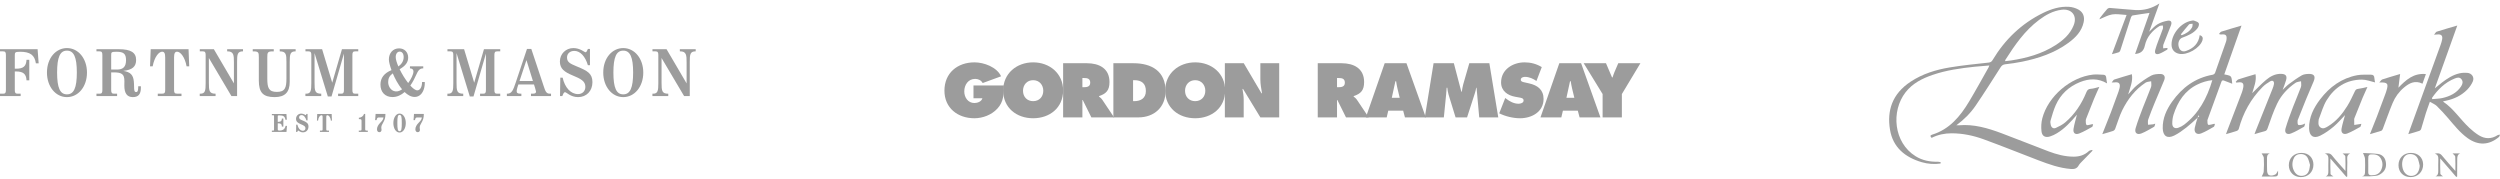 <?xml version="1.0" encoding="UTF-8"?>
<svg width="434px" height="31px" viewBox="0 0 434 31" version="1.1" xmlns="http://www.w3.org/2000/svg" xmlns:xlink="http://www.w3.org/1999/xlink">
    <!-- Generator: Sketch 53.2 (72643) - https://sketchapp.com -->
    <title>Group 2</title>
    <desc>Created with Sketch.</desc>
    <g id="Page-1" stroke="none" stroke-width="1" fill="none" fill-rule="evenodd">
        <g id="Desktop-HD" transform="translate(-120, -2552)" fill="#9C9C9C">
            <g id="Group-2" transform="translate(120, 2552)">
                <path d="M348.121,10.409 C349.764,7.831 351.492,5.321 353.981,3.459 C355.147,2.586 356.399,1.888 357.882,1.695 C359.626,1.468 360.642,2.704 360.01,4.343 C359.396,5.93 358.174,6.991 356.784,7.875 C354.437,9.365 351.818,10.081 349.101,10.499 C348.776,10.549 348.444,10.577 348.093,10.619 C348.106,10.508 348.095,10.449 348.121,10.409 M362.628,26.227 C361.879,26.931 360.979,27.197 359.985,27.197 C358.464,27.194 357.015,26.799 355.611,26.271 C352.876,25.242 350.17,24.133 347.43,23.115 C345.064,22.234 342.655,21.526 340.077,21.749 C339.954,21.758 339.828,21.749 339.62,21.749 C340.987,20.745 342.106,19.611 343.001,18.296 C344.484,16.117 345.893,13.885 347.315,11.665 C347.518,11.351 347.74,11.204 348.115,11.159 C349.087,11.042 350.061,10.912 351.018,10.714 C353.906,10.124 356.671,9.203 359.08,7.436 C360.322,6.525 361.377,5.452 361.721,3.865 C361.923,2.925 361.655,2.13 360.821,1.665 C360.341,1.398 359.761,1.224 359.213,1.187 C357.605,1.077 356.103,1.554 354.68,2.249 C350.938,4.082 348.058,6.853 345.923,10.409 C345.755,10.692 345.586,10.826 345.23,10.864 C342.964,11.115 340.692,11.335 338.444,11.709 C336.059,12.107 333.756,12.818 331.708,14.166 C328.432,16.32 327.569,19.25 328.104,22.517 C328.609,25.59 330.727,27.307 333.609,28.156 C334.674,28.469 335.769,28.541 336.87,28.394 C336.885,28.318 336.898,28.241 336.913,28.163 C336.739,28.131 336.566,28.071 336.392,28.075 C335.025,28.106 333.726,27.851 332.553,27.126 C328.735,24.767 328.246,19.313 330.811,16.015 C332.019,14.462 333.707,13.617 335.518,12.998 C337.877,12.19 340.332,11.845 342.798,11.585 C343.619,11.498 344.446,11.442 345.347,11.366 C345.278,11.547 345.257,11.631 345.215,11.704 C344.091,13.687 342.997,15.692 341.825,17.646 C340.283,20.215 338.423,22.46 335.395,23.383 C335.031,23.494 335.089,23.698 335.33,23.934 C336.425,23.38 337.583,23.14 338.795,23.14 C340.709,23.144 342.566,23.529 344.344,24.175 C347.542,25.341 350.697,26.617 353.879,27.832 C355.695,28.525 357.526,29.176 359.491,29.334 C360.068,29.378 360.531,29.301 360.845,28.738 C361.004,28.449 361.265,28.208 361.499,27.965 C362.083,27.356 362.677,26.756 363.265,26.155 C363.244,26.112 363.222,26.066 363.2,26.024 C363.005,26.088 362.763,26.101 362.628,26.227" id="Fill-4"></path>
                <path d="M399.982,21.998 C400.081,21.941 400.081,21.71 400.164,21.441 C399.867,21.565 399.741,21.646 399.607,21.664 C399.387,21.693 399.055,21.773 398.962,21.668 C398.833,21.517 398.856,21.216 398.858,20.977 C398.858,20.846 398.94,20.71 398.992,20.578 C399.447,19.435 399.894,18.29 400.364,17.154 C400.783,16.133 401.24,15.127 401.658,14.104 C402.018,13.229 401.729,12.803 400.775,12.832 C400.375,12.845 399.925,12.889 399.59,13.081 C398.824,13.523 398.099,14.042 397.39,14.57 C396.977,14.878 396.626,15.266 396.269,15.598 C396.46,15.067 396.692,14.51 396.859,13.933 C397.077,13.178 396.815,12.855 396.041,12.823 C394.992,12.779 394.123,13.254 393.37,13.889 C392.512,14.613 391.739,15.445 390.983,16.178 C391.263,15.147 391.773,14.054 391.554,12.878 C390.518,13.186 389.545,13.464 388.583,13.781 C388.401,13.841 388.274,14.063 388.119,14.212 C388.152,14.254 388.184,14.296 388.216,14.336 C388.318,14.328 388.42,14.325 388.52,14.31 C389.293,14.193 389.565,14.454 389.423,15.21 C389.366,15.504 389.287,15.801 389.18,16.081 C388.344,18.278 387.498,20.473 386.656,22.667 C386.58,22.867 386.509,23.069 386.431,23.288 C387.107,23.09 387.712,22.93 388.299,22.728 C388.444,22.68 388.615,22.517 388.653,22.372 C389.396,19.596 390.75,17.161 392.773,15.111 C393.153,14.724 393.62,14.403 394.091,14.126 C394.531,13.869 394.838,14.108 394.756,14.608 C394.71,14.885 394.613,15.159 394.508,15.424 C393.538,17.856 392.564,20.285 391.59,22.716 C391.517,22.898 391.455,23.084 391.381,23.288 C392.026,23.1 392.585,22.919 393.153,22.778 C393.452,22.706 393.551,22.556 393.655,22.269 C394.177,20.812 394.657,19.329 395.336,17.943 C396.044,16.49 397.154,15.304 398.498,14.381 C398.76,14.2 399.137,14.192 399.462,14.103 C399.459,14.44 399.551,14.812 399.442,15.111 C399.015,16.281 398.504,17.421 398.062,18.586 C397.599,19.816 397.13,21.05 396.762,22.311 C396.547,23.05 396.997,23.454 397.717,23.172 C398.505,22.867 399.242,22.413 399.982,21.998" id="Fill-6"></path>
                <path d="M422.243,17.207 C422.222,17.142 422.2,17.08 422.18,17.017 C423.204,15.542 424.442,14.308 426.154,13.622 C426.549,13.463 427.001,13.338 427.323,13.772 C427.633,14.188 427.497,14.622 427.237,15.012 C426.469,16.164 425.31,16.719 424.014,17.015 C423.44,17.145 422.835,17.146 422.243,17.207 M433.588,23.46 C432.496,24.17 431.386,24.141 430.313,23.476 C429.726,23.113 429.182,22.665 428.676,22.193 C427.106,20.731 425.946,18.86 424.125,17.643 C424.161,17.603 424.169,17.584 424.183,17.581 C424.339,17.546 424.493,17.511 424.651,17.478 C426.042,17.182 427.292,16.59 428.296,15.576 C428.699,15.167 429.056,14.666 429.28,14.14 C429.589,13.415 429.112,12.711 428.321,12.646 C427.866,12.61 427.388,12.632 426.946,12.736 C425.794,13.002 424.823,13.641 423.899,14.352 C423.519,14.645 423.152,14.958 422.683,15.336 C424.007,11.637 425.285,8.064 426.585,4.432 C425.29,4.812 424.148,5.136 423.018,5.497 C422.863,5.547 422.766,5.77 422.549,6.024 C422.86,6.002 422.996,5.995 423.135,5.983 C423.81,5.917 424.078,6.191 423.954,6.85 C423.896,7.163 423.804,7.474 423.695,7.774 C421.893,12.748 420.088,17.72 418.284,22.693 C418.216,22.883 418.153,23.075 418.082,23.288 C418.768,23.089 419.388,22.922 419.992,22.719 C420.124,22.674 420.271,22.52 420.312,22.384 C420.596,21.485 420.84,20.573 421.122,19.675 C421.321,19.036 421.562,18.412 421.825,17.667 C422.286,17.941 422.719,18.107 423.024,18.402 C423.701,19.055 424.337,19.758 424.952,20.469 C426.021,21.714 427.031,23.011 428.38,23.98 C430.211,25.294 432.1,25.228 433.814,23.781 C433.918,23.696 433.939,23.512 434,23.374 C433.861,23.401 433.698,23.391 433.588,23.46" id="Fill-8"></path>
                <path d="M379.166,21.644 C378.876,21.867 378.531,22.044 378.183,22.169 C377.545,22.398 377.105,22.11 377.106,21.428 C377.106,20.92 377.173,20.391 377.326,19.908 C378.055,17.646 379.255,15.743 381.484,14.663 C382.286,14.275 383.125,14.015 384.059,13.915 C383.148,17.009 381.718,19.684 379.166,21.644 M387.259,13.292 C387.048,13.034 386.526,13.028 386.136,12.91 C387.131,10.093 388.12,7.286 389.126,4.44 C387.872,4.813 386.745,5.131 385.629,5.49 C385.459,5.543 385.343,5.766 385.203,5.912 C385.439,6.004 385.594,5.994 385.749,5.978 C386.374,5.923 386.598,6.149 386.531,6.785 C386.514,6.945 386.486,7.104 386.433,7.256 C385.81,9.055 385.184,10.855 384.537,12.646 C384.486,12.788 384.285,12.943 384.133,12.971 C381.093,13.515 378.809,15.196 377.066,17.666 C376.096,19.043 375.41,20.542 375.451,22.278 C375.482,23.611 376.232,24.124 377.424,23.542 C378.183,23.169 378.885,22.656 379.554,22.133 C380.232,21.6 380.864,21.009 381.506,20.431 C381.549,20.294 381.591,20.158 381.632,20.023 C381.687,20.071 381.74,20.123 381.794,20.173 C381.697,20.257 381.601,20.345 381.506,20.431 C381.322,21.017 381.129,21.6 381.01,22.198 C380.846,23.021 381.367,23.467 382.146,23.15 C382.9,22.845 383.608,22.421 384.313,22.01 C384.439,21.937 384.451,21.672 384.516,21.497 C384.254,21.488 384.131,21.565 383.997,21.59 C383.765,21.634 383.4,21.744 383.32,21.644 C383.187,21.475 383.228,21.163 383.206,20.912 C383.201,20.846 383.235,20.772 383.257,20.706 C384.048,18.548 384.84,16.392 385.622,14.233 C385.715,13.975 385.838,13.891 386.097,13.996 C386.552,14.175 387.01,14.345 387.515,14.538 C387.439,14.095 387.492,13.579 387.259,13.292" id="Fill-10"></path>
                <path d="M372.892,21.66 C372.901,21.356 372.834,21.026 372.929,20.754 C373.27,19.78 373.654,18.82 374.046,17.865 C374.589,16.549 375.17,15.248 375.703,13.927 C375.961,13.283 375.682,12.834 375.002,12.842 C374.48,12.846 373.892,12.884 373.45,13.123 C372.584,13.594 371.762,14.173 370.989,14.789 C370.438,15.23 369.997,15.811 369.451,16.388 C369.796,15.183 370.308,14.087 370.091,12.882 C369.036,13.196 368.031,13.483 367.038,13.807 C366.882,13.858 366.786,14.083 366.589,14.312 C366.841,14.312 366.944,14.324 367.044,14.31 C367.836,14.195 368.12,14.483 367.963,15.251 C367.921,15.46 367.861,15.667 367.789,15.867 C367.345,17.09 366.909,18.314 366.446,19.529 C365.97,20.772 365.466,22.004 364.956,23.292 C365.628,23.095 366.229,22.934 366.819,22.735 C366.966,22.682 367.129,22.532 367.186,22.387 C367.611,21.294 367.921,20.147 368.44,19.103 C369.388,17.203 370.67,15.538 372.473,14.348 C372.736,14.175 373.118,14.185 373.445,14.107 C373.443,14.446 373.53,14.819 373.421,15.115 C372.987,16.303 372.472,17.46 372.023,18.642 C371.569,19.838 371.106,21.035 370.742,22.26 C370.51,23.05 370.977,23.468 371.752,23.163 C372.524,22.859 373.239,22.41 373.962,21.997 C374.064,21.939 374.068,21.714 374.152,21.463 C373.931,21.538 373.866,21.572 373.799,21.577 C373.496,21.609 373.194,21.632 372.892,21.66" id="Fill-12"></path>
                <path d="M362.187,16.029 C361.368,18.037 360.198,19.817 358.541,21.233 C358.066,21.642 357.477,21.941 356.9,22.203 C356.474,22.395 356.127,22.16 356.014,21.704 C355.955,21.45 355.909,21.154 355.981,20.915 C356.248,20.014 356.497,19.099 356.881,18.244 C357.727,16.358 359.156,15.031 361.077,14.257 C362.654,13.624 364.222,13.548 365.79,14.477 C365.731,14.095 365.666,13.784 365.638,13.467 C365.611,13.142 365.449,12.982 365.133,12.976 C364.545,12.961 363.951,12.888 363.372,12.948 C359.45,13.375 355.542,16.713 354.545,20.537 C354.357,21.259 354.321,22.058 354.404,22.801 C354.497,23.646 355.07,23.942 355.883,23.689 C356.303,23.56 356.711,23.356 357.089,23.129 C358.454,22.309 359.507,21.147 360.551,19.908 C360.341,20.762 360.094,21.559 359.964,22.373 C359.849,23.105 360.269,23.446 360.965,23.167 C361.739,22.86 362.465,22.434 363.194,22.027 C363.305,21.962 363.311,21.718 363.368,21.558 C363.136,21.539 363.045,21.602 362.947,21.62 C362.698,21.663 362.309,21.799 362.223,21.694 C362.076,21.517 362.094,21.185 362.088,20.916 C362.083,20.764 362.151,20.603 362.212,20.456 C362.649,19.345 363.082,18.234 363.537,17.128 C363.815,16.452 364.131,15.788 364.445,15.086 C363.904,15.214 363.444,15.389 362.975,15.415 C362.518,15.437 362.347,15.639 362.187,16.029" id="Fill-14"></path>
                <path d="M408.698,21.694 C408.692,21.354 408.683,21.012 408.687,20.672 C408.687,20.587 408.734,20.5 408.767,20.417 C409.223,19.276 409.673,18.133 410.141,16.998 C410.403,16.368 410.697,15.749 410.985,15.099 C410.407,15.221 409.894,15.365 409.371,15.425 C409.057,15.463 408.927,15.588 408.798,15.861 C408.384,16.73 407.983,17.609 407.477,18.422 C406.615,19.808 405.577,21.056 404.157,21.919 C403.753,22.164 403.287,22.462 402.818,22.113 C402.371,21.78 402.481,21.252 402.523,20.772 C402.527,20.738 402.536,20.702 402.549,20.67 C402.992,19.567 403.296,18.379 403.913,17.384 C405.298,15.144 407.338,13.819 410.044,13.822 C410.803,13.823 411.562,14.139 412.311,14.305 C412.277,14.104 412.207,13.826 412.193,13.547 C412.172,13.15 411.991,12.957 411.598,12.967 C410.8,12.988 409.983,12.91 409.207,13.057 C406.501,13.569 404.414,15.095 402.775,17.248 C401.644,18.733 400.817,20.358 400.857,22.296 C400.886,23.612 401.618,24.128 402.793,23.551 C403.628,23.14 404.409,22.578 405.126,21.978 C405.848,21.371 406.459,20.635 407.096,19.981 C406.895,20.742 406.643,21.52 406.495,22.316 C406.355,23.059 406.798,23.446 407.503,23.168 C408.277,22.862 409.003,22.437 409.732,22.03 C409.843,21.967 409.853,21.724 409.935,21.493 C409.741,21.526 409.689,21.539 409.638,21.546 C409.325,21.596 409.012,21.646 408.698,21.694" id="Fill-16"></path>
                <path d="M369.175,2.597 C368.304,4.928 367.472,7.152 366.63,9.406 C367.052,9.294 367.449,9.207 367.827,9.071 C367.942,9.03 368.049,8.867 368.09,8.739 C368.714,6.823 369.322,4.907 369.944,2.994 C369.986,2.866 370.123,2.698 370.238,2.68 C371.184,2.519 372.133,2.391 373.155,2.241 C372.331,4.589 371.493,6.971 370.65,9.372 C371.569,9.285 372.128,8.934 372.35,7.901 C372.662,6.445 373.612,5.324 374.883,4.524 C375.038,4.428 375.274,4.456 375.471,4.425 C375.476,4.612 375.537,4.818 375.478,4.981 C375.232,5.688 374.942,6.378 374.686,7.079 C374.494,7.597 374.295,8.116 374.154,8.647 C373.984,9.295 374.266,9.555 374.896,9.316 C375.358,9.138 375.784,8.867 376.217,8.62 C376.276,8.588 376.276,8.452 376.304,8.364 C376.226,8.352 376.15,8.327 376.072,8.332 C375.89,8.345 375.71,8.37 375.526,8.392 C375.538,8.17 375.493,7.928 375.567,7.732 C375.989,6.616 376.445,5.51 376.879,4.399 C377.095,3.85 376.897,3.503 376.326,3.594 C375.714,3.693 375.079,3.9 374.547,4.215 C374.027,4.522 373.624,5.026 373.099,5.507 C373.705,3.832 374.285,2.219 374.868,0.608 C373.569,1.456 372.18,1.837 370.678,1.742 C369.205,1.647 367.734,1.486 366.263,1.376 C366.11,1.365 365.901,1.466 365.797,1.583 C365.376,2.063 364.979,2.566 364.585,3.069 C364.511,3.162 364.489,3.298 364.469,3.35 C365.221,3.048 365.928,2.623 366.683,2.502 C367.449,2.377 368.26,2.547 369.175,2.597" id="Fill-18"></path>
                <path d="M417.339,15.192 C418.266,14.416 419.268,13.893 420.542,14.528 C420.739,13.975 420.925,13.448 421.137,12.859 C418.97,12.645 417.641,13.906 416.365,15.223 C416.461,14.445 416.559,13.67 416.663,12.849 C415.509,13.194 414.537,13.467 413.575,13.785 C413.399,13.844 413.276,14.075 413.041,14.314 C414.521,14.269 414.679,14.496 414.274,15.796 C414.238,15.914 414.202,16.034 414.159,16.15 C413.65,17.518 413.147,18.888 412.627,20.25 C412.243,21.258 411.83,22.255 411.417,23.289 C412.106,23.089 412.733,22.919 413.354,22.717 C413.47,22.68 413.593,22.538 413.639,22.414 C414.215,20.905 414.739,19.374 415.362,17.884 C415.795,16.839 416.461,15.924 417.339,15.192" id="Fill-20"></path>
                <path d="M407.15,27.143 C407.2,27.945 407.171,28.751 407.171,29.677 C406.341,28.728 405.56,27.9 404.856,27.01 C404.484,26.542 404.077,26.575 403.571,26.672 C404.213,26.825 404.228,27.284 404.209,27.789 C404.184,28.394 404.203,29.003 404.202,29.609 C404.201,30.013 404.24,30.442 403.724,30.625 L405.084,30.625 C404.889,30.47 404.585,30.342 404.578,30.2 C404.533,29.333 404.554,28.459 404.554,27.51 C405.522,28.623 406.431,29.67 407.338,30.717 C407.386,30.687 407.433,30.66 407.483,30.631 C407.483,29.801 407.449,28.966 407.494,28.137 C407.522,27.617 407.255,26.963 407.991,26.642 L406.674,26.642 C406.849,26.818 407.141,26.971 407.15,27.143" id="Fill-22"></path>
                <path d="M413.328,29.589 C412.991,30.248 412.374,30.442 411.667,30.435 C411.291,30.433 411.114,30.279 411.127,29.891 C411.142,29.446 411.13,29.003 411.13,28.557 C411.13,28.096 411.107,27.63 411.145,27.173 C411.158,27.038 411.344,26.82 411.462,26.813 C412.148,26.769 412.857,26.789 413.271,27.452 C413.696,28.134 413.692,28.885 413.328,29.589 M412.799,26.727 C411.915,26.61 411.015,26.606 410.22,26.559 C410.357,26.935 410.543,27.237 410.564,27.551 C410.61,28.279 410.581,29.013 410.57,29.742 C410.568,30.117 410.584,30.521 410.009,30.615 C410.905,30.642 411.748,30.619 412.579,30.501 C412.911,30.454 413.25,30.246 413.52,30.029 C414.169,29.509 414.322,28.783 414.152,28.002 C413.998,27.284 413.508,26.82 412.799,26.727" id="Fill-24"></path>
                <path d="M426.231,27.202 C426.282,27.992 426.253,28.786 426.253,29.683 C425.439,28.752 424.653,27.909 423.934,27.014 C423.566,26.553 423.168,26.553 422.667,26.69 C423.245,26.823 423.315,27.222 423.295,27.707 C423.268,28.367 423.28,29.026 423.283,29.685 C423.286,30.088 423.232,30.452 422.79,30.615 L424.11,30.615 C423.937,30.455 423.65,30.316 423.643,30.163 C423.599,29.308 423.622,28.45 423.622,27.496 C424.593,28.619 425.497,29.669 426.404,30.718 C426.458,30.692 426.509,30.666 426.561,30.64 C426.561,30.471 426.56,30.299 426.561,30.131 C426.567,29.293 426.582,28.459 426.577,27.62 C426.576,27.2 426.622,26.82 427.086,26.631 L425.763,26.631 C425.942,26.839 426.219,27.01 426.231,27.202" id="Fill-26"></path>
                <path d="M400.882,29.463 C400.731,30.046 400.374,30.434 399.755,30.515 C399.126,30.597 398.641,30.34 398.318,29.804 C397.923,29.144 397.862,28.431 398.103,27.703 C398.276,27.176 398.628,26.819 399.205,26.754 C399.826,26.685 400.354,26.89 400.635,27.458 C400.835,27.862 400.923,28.321 401.02,28.636 C400.96,29.01 400.942,29.241 400.882,29.463 M399.553,26.543 C398.25,26.539 397.338,27.426 397.34,28.69 C397.342,29.871 398.207,30.735 399.404,30.746 C400.693,30.758 401.613,29.854 401.612,28.582 C401.608,27.377 400.77,26.545 399.553,26.543" id="Fill-28"></path>
                <path d="M419.032,30.47 C418.454,30.639 417.933,30.496 417.522,30.045 C416.989,29.46 416.846,28.27 417.209,27.518 C417.469,26.983 417.891,26.712 418.495,26.743 C419.137,26.776 419.574,27.109 419.792,27.693 C419.921,28.039 419.973,28.412 420.061,28.774 C420.011,29.63 419.645,30.291 419.032,30.47 M418.54,26.543 C417.272,26.545 416.378,27.43 416.378,28.683 C416.379,29.9 417.248,30.749 418.485,30.745 C419.753,30.74 420.68,29.798 420.656,28.535 C420.63,27.35 419.772,26.539 418.54,26.543" id="Fill-30"></path>
                <path d="M395.181,30.122 C394.984,30.41 394.251,30.604 393.86,30.377 C393.684,30.276 393.582,29.927 393.568,29.682 C393.529,29.007 393.565,28.33 393.551,27.655 C393.543,27.224 393.524,26.806 394.054,26.626 L392.613,26.626 C392.753,26.894 392.984,27.144 392.999,27.402 C393.043,28.199 393.035,29.002 392.978,29.799 C392.958,30.087 392.749,30.366 392.626,30.652 C393.23,30.652 393.941,30.65 394.65,30.652 C395.428,30.656 395.513,30.563 395.473,29.618 C395.348,29.834 395.274,29.986 395.181,30.122" id="Fill-32"></path>
                <path d="M380.012,4.246 C380.129,4.121 380.428,4.16 380.642,4.125 C380.613,4.335 380.639,4.577 380.541,4.749 C380.136,5.458 379.473,5.835 378.747,6.117 C378.695,6.069 378.642,6.022 378.59,5.974 C379.058,5.395 379.51,4.796 380.012,4.246 M378.272,9.335 C379.674,9.645 381.907,8.367 382.346,6.998 C382.491,6.548 382.33,6.25 381.872,6.092 C381.678,7.549 380.795,8.394 379.499,8.847 C378.868,9.067 378.415,8.777 378.232,8.145 C378.028,7.452 378.302,6.744 378.828,6.548 C379.832,6.171 380.84,5.776 381.506,4.879 C381.674,4.655 381.809,4.222 381.701,4.026 C381.576,3.794 381.177,3.689 380.881,3.577 C380.746,3.527 380.564,3.572 380.407,3.602 C378.594,3.941 376.968,5.907 376.978,7.742 C376.982,8.578 377.45,9.154 378.272,9.335" id="Fill-34"></path>
                <path d="M69.366,22.776 C69.04,22.776 68.981,22.388 68.981,21.291 C68.981,20.249 69.068,19.947 69.366,19.947 C69.696,19.947 69.75,20.365 69.75,21.365 C69.75,22.36 69.696,22.776 69.366,22.776 M69.366,19.714 C68.75,19.714 68.287,20.424 68.287,21.365 C68.287,22.318 68.741,23.008 69.366,23.008 C69.981,23.008 70.446,22.302 70.446,21.365 C70.446,20.424 69.981,19.714 69.366,19.714" id="Fill-36"></path>
                <path d="M56.324,19.793 L56.323,19.793 L55.068,19.793 L55.022,20.931 L55.215,20.931 C55.272,20.325 55.576,20.006 55.825,20.006 C55.972,20.006 56.007,20.113 56.007,20.393 L56.007,22.432 C56.007,22.62 55.965,22.674 55.815,22.674 L55.537,22.674 L55.537,22.904 L56.323,22.904 L56.324,22.904 L57.111,22.904 L57.111,22.674 L56.833,22.674 C56.683,22.674 56.64,22.62 56.64,22.432 L56.64,20.393 C56.64,20.113 56.676,20.006 56.822,20.006 C57.072,20.006 57.376,20.325 57.433,20.931 L57.625,20.931 L57.579,19.793 L56.324,19.793 Z" id="Fill-38"></path>
                <path d="M52.594,20.941 L52.51,20.906 C52.12,20.74 51.922,20.656 51.922,20.368 C51.922,20.138 52.1,19.98 52.353,19.98 C52.707,19.98 53.029,20.323 53.196,20.906 L53.393,20.906 L53.393,19.776 L53.2,19.776 C53.175,19.83 53.119,19.993 53.074,19.993 C53.025,19.993 52.729,19.722 52.292,19.722 C51.786,19.722 51.391,20.118 51.391,20.626 C51.391,21.117 51.686,21.334 52.23,21.565 C52.738,21.78 53.025,21.918 53.025,22.272 C53.025,22.526 52.845,22.704 52.59,22.704 C52.151,22.704 51.765,22.291 51.635,21.638 L51.419,21.638 L51.399,22.905 L51.609,22.905 C51.647,22.822 51.698,22.656 51.762,22.656 C51.837,22.656 52.103,22.975 52.594,22.975 C53.157,22.975 53.552,22.561 53.552,21.966 C53.552,21.381 53.188,21.194 52.594,20.941" id="Fill-40"></path>
                <path d="M48.555,22.663 C48.218,22.663 48.218,22.607 48.218,22.396 L48.218,21.406 L48.299,21.406 C48.742,21.406 48.933,21.549 48.938,21.982 L49.189,21.982 L49.189,20.578 L48.937,20.578 C48.933,21.003 48.74,21.153 48.299,21.153 L48.218,21.153 L48.218,20.255 C48.218,20.045 48.218,20.033 48.528,20.033 C49.191,20.033 49.47,20.217 49.547,20.785 L49.796,20.785 L49.724,19.794 L47.195,19.794 L47.195,20.007 L47.424,20.007 C47.539,20.007 47.573,20.035 47.573,20.208 L47.573,22.477 C47.573,22.651 47.54,22.676 47.424,22.676 L47.195,22.676 L47.195,22.904 L49.734,22.904 L49.819,21.847 L49.575,21.847 C49.484,22.386 49.118,22.663 48.555,22.663" id="Fill-42"></path>
                <path d="M63.399,22.4 L63.399,19.775 L63.186,19.775 C63.064,20.203 62.691,20.411 62.298,20.444 L62.298,20.686 L62.444,20.686 C62.714,20.686 62.763,20.736 62.763,21.023 L62.763,22.4 C62.763,22.633 62.727,22.668 62.483,22.668 L62.286,22.668 L62.286,22.904 L63.852,22.904 L63.852,22.668 L63.678,22.668 C63.435,22.668 63.399,22.633 63.399,22.4" id="Fill-44"></path>
                <path d="M65.118,20.85 L65.376,20.85 C65.429,20.501 65.539,20.39 65.745,20.39 L66.569,20.39 C66.529,20.731 66.359,20.963 66.079,21.238 C65.655,21.652 65.441,22.059 65.441,22.447 C65.441,22.746 65.604,22.947 65.848,22.947 C66.088,22.947 66.236,22.787 66.236,22.529 C66.236,22.451 66.193,22.279 66.193,22.172 C66.193,21.847 66.317,21.632 66.513,21.288 C66.725,20.917 66.929,20.501 66.911,19.775 L65.204,19.775 C65.195,20.133 65.118,20.85 65.118,20.85" id="Fill-46"></path>
                <path d="M71.784,20.85 L72.043,20.85 C72.095,20.501 72.204,20.39 72.411,20.39 L73.235,20.39 C73.196,20.731 73.025,20.963 72.745,21.238 C72.322,21.652 72.107,22.059 72.107,22.447 C72.107,22.746 72.271,22.947 72.513,22.947 C72.753,22.947 72.902,22.787 72.902,22.529 C72.902,22.451 72.858,22.279 72.858,22.172 C72.858,21.847 72.982,21.632 73.18,21.288 C73.391,20.917 73.594,20.501 73.577,19.775 L71.869,19.775 C71.862,20.133 71.784,20.85 71.784,20.85" id="Fill-48"></path>
                <path d="M48.561,8.545 L48.561,8.916 C49.701,8.916 49.725,9.492 49.725,10.774 L49.725,13.639 C49.725,15.24 49.483,15.955 48.059,15.955 C46.643,15.955 46.404,15.24 46.404,13.639 L46.404,9.946 C46.404,9.148 46.444,8.919 47.316,8.919 L47.525,8.919 L47.525,8.545 L43.874,8.545 L43.874,8.919 L44.031,8.919 C44.894,8.919 44.932,9.148 44.932,9.946 L44.932,13.984 C44.932,16.08 45.676,16.858 47.677,16.858 C49.464,16.858 50.296,16.014 50.296,14.203 L50.296,10.751 C50.296,9.377 50.383,8.916 51.322,8.916 L51.322,8.545 L51.29,8.545 L48.561,8.545 Z" id="Fill-50"></path>
                <path d="M11.62,16.38 C10.423,16.38 9.913,15.247 9.913,12.591 C9.913,9.927 10.423,8.79 11.62,8.79 C12.826,8.79 13.339,9.927 13.339,12.591 C13.339,15.247 12.826,16.38 11.62,16.38 M11.62,8.345 C9.743,8.345 8.152,10.028 8.152,12.602 C8.152,15.003 9.627,16.859 11.62,16.859 C13.604,16.859 15.1,15.029 15.1,12.602 C15.1,10.175 13.604,8.345 11.62,8.345" id="Fill-52"></path>
                <path d="M20.328,12.076 L19.301,12.076 L19.301,9.575 C19.301,9.078 19.33,8.985 20.223,8.985 C21.477,8.985 21.879,9.343 21.879,10.461 C21.879,11.563 21.387,12.076 20.328,12.076 L20.328,12.076 Z M23.995,15.1 C23.995,15.731 23.896,15.978 23.639,15.978 C23.304,15.978 23.285,15.661 23.274,15.004 C23.269,14.741 23.265,14.444 23.231,14.118 C23.117,12.992 22.629,12.496 21.402,12.308 C22.979,12.13 23.63,11.566 23.63,10.403 C23.63,9.116 22.702,8.542 20.622,8.542 L16.744,8.542 L16.744,8.915 L17.268,8.915 C17.657,8.915 17.771,9.059 17.771,9.553 L17.771,15.63 C17.771,16.123 17.657,16.266 17.268,16.266 L16.744,16.266 L16.744,16.674 L20.328,16.674 L20.328,16.266 L19.815,16.266 C19.422,16.266 19.301,16.117 19.301,15.63 L19.301,12.563 C19.348,12.563 19.689,12.563 19.689,12.563 C21.186,12.563 21.597,12.886 21.597,14.098 L21.585,14.859 C21.585,16.204 22.065,16.858 23.053,16.858 C24.024,16.858 24.457,16.355 24.457,15.227 L24.457,14.976 L23.995,14.976 L23.995,15.1 Z" id="Fill-54"></path>
                <path d="M26.163,8.542 L26.045,11.518 L26.503,11.518 C26.812,9.866 27.579,8.975 28.143,8.975 C28.527,8.975 28.677,9.258 28.677,9.989 L28.677,15.618 C28.677,16.111 28.564,16.255 28.174,16.255 L27.388,16.255 L27.388,16.674 L31.506,16.674 L31.506,16.255 L30.721,16.255 C30.33,16.255 30.218,16.111 30.218,15.618 L30.218,9.989 C30.218,9.258 30.368,8.975 30.752,8.975 C31.315,8.975 32.099,9.889 32.392,11.518 L32.85,11.518 L32.732,8.542 L26.163,8.542 Z" id="Fill-56"></path>
                <path d="M39.435,8.913 C40.59,8.895 40.609,9.584 40.609,10.841 L40.609,14.476 C40.494,14.281 37.127,8.542 37.127,8.542 L34.684,8.542 L34.684,8.916 L35.197,8.916 C35.588,8.916 35.701,9.058 35.701,9.552 L35.701,14.433 C35.701,15.735 35.618,16.265 34.789,16.265 L34.674,16.265 L34.674,16.675 L37.425,16.675 L37.425,16.266 C36.32,16.266 36.261,15.765 36.261,14.352 L36.261,10.07 C36.375,10.265 40.172,16.675 40.172,16.675 L41.159,16.675 L41.159,10.748 C41.159,9.455 41.208,8.913 42.186,8.913 L42.186,8.542 L39.435,8.542 L39.435,8.913 Z" id="Fill-58"></path>
                <path d="M0,8.542 L0,8.917 L0.524,8.917 C0.914,8.917 1.027,9.06 1.027,9.554 L1.027,15.631 C1.027,16.124 0.914,16.266 0.524,16.266 L0,16.266 L0,16.674 L3.585,16.674 L3.585,16.266 L3.072,16.266 C2.681,16.266 2.569,16.124 2.569,15.631 L2.569,12.405 L2.788,12.405 C4.031,12.405 4.555,12.845 4.603,13.947 L5.083,13.947 L5.083,10.384 L4.603,10.384 C4.546,11.519 4.041,11.926 2.788,11.926 L2.569,11.926 L2.569,9.679 C2.569,9.118 2.569,8.986 3.49,8.986 C5.235,8.986 6.017,9.555 6.23,11 L6.711,11 L6.527,8.542 L0,8.542 Z" id="Fill-60"></path>
                <path d="M90.188,14.067 C90.215,13.988 91.333,10.612 91.392,10.435 C91.447,10.614 92.492,13.988 92.516,14.067 L90.188,14.067 Z M94.358,14.872 C94.358,14.872 92.235,8.496 92.235,8.496 L92.213,8.496 L91.484,8.496 L89.513,14.377 C89.099,15.618 88.847,16.265 88.066,16.265 L87.993,16.265 L87.993,16.674 L90.511,16.674 L90.511,16.265 L90.354,16.265 C89.804,16.265 89.694,16.089 89.694,15.802 C89.694,15.522 89.946,14.788 89.99,14.66 L92.7,14.66 C92.714,14.701 93.059,15.782 93.059,15.894 C93.059,16.165 92.892,16.265 92.441,16.265 L92.178,16.265 L92.178,16.674 L95.66,16.674 L95.66,16.265 L95.449,16.265 C94.831,16.265 94.677,15.863 94.358,14.872 L94.358,14.872 Z" id="Fill-62"></path>
                <path d="M100.311,11.606 L100.081,11.509 C99.018,11.062 98.434,10.817 98.434,9.978 C98.434,9.305 98.955,8.836 99.702,8.836 C100.707,8.836 101.593,9.757 102.057,11.322 L102.417,11.322 L102.417,8.496 L102.059,8.496 C101.949,8.72 101.845,9.071 101.651,9.071 C101.452,9.071 100.719,8.345 99.535,8.345 C98.223,8.345 97.196,9.366 97.196,10.668 C97.196,11.929 97.974,12.494 99.407,13.092 C100.82,13.685 101.619,14.07 101.619,15.076 C101.619,15.818 101.095,16.334 100.342,16.334 C99.102,16.334 98.062,15.233 97.673,13.479 L97.27,13.479 L97.218,16.674 L97.617,16.674 C97.738,16.385 97.854,16.007 98.099,16.007 C98.342,16.007 99.045,16.859 100.352,16.859 C101.82,16.859 102.847,15.79 102.847,14.26 C102.847,12.747 101.931,12.287 100.311,11.606" id="Fill-64"></path>
                <path d="M82.322,14.358 C82.261,14.16 80.567,8.541 80.567,8.541 L77.678,8.541 L77.678,8.916 L78.19,8.916 C78.581,8.916 78.694,9.059 78.694,9.552 L78.694,14.433 C78.694,15.735 78.61,16.266 77.782,16.266 L77.667,16.266 L77.667,16.674 L80.417,16.674 L80.417,16.266 C79.313,16.266 79.255,15.765 79.255,14.352 L79.255,9.223 C79.373,9.608 81.556,16.744 81.556,16.744 L82.201,16.744 C82.201,16.744 84.24,9.71 84.357,9.303 L84.357,15.63 C84.357,16.124 84.244,16.266 83.854,16.266 L83.34,16.266 L83.34,16.674 L86.841,16.674 L86.841,16.266 L86.327,16.266 C85.937,16.266 85.824,16.124 85.824,15.63 L85.824,9.552 C85.824,9.059 85.937,8.916 86.327,8.916 L86.841,8.916 L86.841,8.541 L84.015,8.541 C84.015,8.541 82.379,14.16 82.322,14.358" id="Fill-66"></path>
                <path d="M57.673,14.358 C57.613,14.16 55.918,8.541 55.918,8.541 L53.029,8.541 L53.029,8.916 L53.542,8.916 C53.932,8.916 54.045,9.059 54.045,9.552 L54.045,14.433 C54.045,15.735 53.962,16.266 53.133,16.266 L53.018,16.266 L53.018,16.674 L55.768,16.674 L55.768,16.266 C54.665,16.266 54.606,15.765 54.606,14.352 L54.606,9.223 C54.724,9.608 56.909,16.744 56.909,16.744 L57.553,16.744 C57.553,16.744 59.591,9.71 59.708,9.303 L59.708,15.63 C59.708,16.124 59.595,16.266 59.206,16.266 L58.692,16.266 L58.692,16.674 L62.193,16.674 L62.193,16.266 L61.679,16.266 C61.289,16.266 61.175,16.124 61.175,15.63 L61.175,9.552 C61.175,9.059 61.289,8.916 61.679,8.916 L62.193,8.916 L62.193,8.541 L59.366,8.541 C59.366,8.541 57.73,14.16 57.673,14.358" id="Fill-68"></path>
                <path d="M108.193,16.38 C106.996,16.38 106.486,15.247 106.486,12.591 C106.486,9.927 106.996,8.79 108.193,8.79 C109.397,8.79 109.911,9.927 109.911,12.591 C109.911,15.247 109.397,16.38 108.193,16.38 M108.193,8.345 C106.315,8.345 104.724,10.028 104.724,12.602 C104.724,15.003 106.2,16.859 108.193,16.859 C110.176,16.859 111.673,15.029 111.673,12.602 C111.673,10.175 110.176,8.345 108.193,8.345" id="Fill-70"></path>
                <path d="M118.02,8.542 L118.02,8.913 C119.175,8.894 119.195,9.585 119.195,10.842 L119.195,14.477 C119.081,14.282 115.713,8.542 115.713,8.542 L113.27,8.542 L113.27,8.917 L113.784,8.917 C114.174,8.917 114.285,9.06 114.285,9.553 L114.285,14.433 C114.285,15.735 114.203,16.266 113.375,16.266 L113.26,16.266 L113.26,16.675 L116.01,16.675 L116.01,16.267 C114.907,16.267 114.846,15.766 114.846,14.353 L114.846,10.071 C114.961,10.266 118.758,16.675 118.758,16.675 L119.744,16.675 L119.744,10.75 C119.744,9.455 119.793,8.913 120.772,8.913 L120.772,8.542 L118.02,8.542 Z" id="Fill-72"></path>
                <path d="M68.35,15.795 C67.783,15.578 67.386,14.939 67.386,14.24 C67.386,13.62 67.605,13.177 68.185,12.734 C68.371,13.177 68.591,13.637 68.84,14.081 C69.073,14.497 69.402,15.026 69.804,15.507 C69.297,15.863 68.795,15.965 68.35,15.795 L68.35,15.795 Z M69.392,8.958 C69.809,8.958 70.077,9.332 70.077,9.908 C70.077,10.64 69.673,11.161 69.157,11.541 C68.875,10.894 68.699,10.308 68.699,9.908 C68.699,9.34 68.978,8.958 69.392,8.958 L69.392,8.958 Z M73.741,14.234 L73.271,14.234 L73.271,14.24 C73.271,15.09 72.931,15.685 72.444,15.685 C72.118,15.685 71.686,15.358 71.232,14.855 C71.666,14.234 71.997,13.575 72.228,13.047 C72.583,12.233 72.849,11.869 73.477,11.869 L73.477,11.516 L71.168,11.516 L71.168,11.869 C71.52,11.869 71.776,12.059 71.776,12.376 C71.776,12.93 71.36,13.737 70.862,14.415 C70.322,13.725 69.782,12.848 69.377,12.017 C70.41,11.42 70.858,10.8 70.858,9.987 C70.858,9.049 70.207,8.395 69.275,8.395 C68.236,8.395 67.509,9.189 67.509,10.327 C67.509,10.702 67.674,11.387 67.964,12.177 L67.958,12.18 C66.689,12.693 66.047,13.537 66.047,14.686 C66.047,16 66.867,16.849 68.134,16.849 C68.95,16.849 69.652,16.494 70.243,15.979 C70.752,16.47 71.344,16.832 71.983,16.832 C72.402,16.832 72.781,16.669 73.078,16.36 C73.528,15.891 73.776,15.099 73.741,14.24 L73.741,14.234 Z" id="Fill-74"></path>
                <path d="M174.275,14.841 C174.25,16.375 174.25,17.66 173.139,18.858 C172.14,19.943 170.606,20.529 169.145,20.529 C166.275,20.529 163.954,18.757 163.954,15.74 C163.954,12.671 166.212,10.825 169.171,10.825 C170.806,10.825 173.051,11.636 173.788,13.246 L170.593,14.417 C170.332,13.944 169.844,13.694 169.294,13.694 C168.072,13.694 167.398,14.743 167.398,15.877 C167.398,16.913 168.048,17.885 169.158,17.885 C169.695,17.885 170.381,17.636 170.544,17.062 L168.996,17.062 L168.996,14.841 L174.275,14.841 Z" id="Fill-76"></path>
                <path d="M177.594,15.752 C177.594,16.825 178.316,17.561 179.353,17.561 C180.39,17.561 181.113,16.825 181.113,15.752 C181.113,14.754 180.438,13.919 179.353,13.919 C178.269,13.919 177.594,14.754 177.594,15.752 M184.557,15.702 C184.557,18.721 182.224,20.529 179.353,20.529 C176.484,20.529 174.149,18.721 174.149,15.702 C174.149,12.746 176.495,10.825 179.353,10.825 C182.212,10.825 184.557,12.746 184.557,15.702" id="Fill-78"></path>
                <path d="M187.903,15.141 L188.139,15.141 C188.701,15.141 189.262,15.054 189.262,14.355 C189.262,13.632 188.75,13.544 188.164,13.544 L187.903,13.544 L187.903,15.141 Z M184.558,10.976 L188.688,10.976 C190.81,10.976 192.607,11.873 192.607,14.242 C192.607,15.664 192.057,16.264 190.785,16.687 L190.785,16.762 C190.96,16.9 191.172,17.05 191.358,17.323 L193.405,20.38 L189.462,20.38 L187.964,17.361 L187.903,17.361 L187.903,20.38 L184.558,20.38 L184.558,10.976 Z" id="Fill-80"></path>
                <path d="M196.701,17.561 L196.912,17.561 C198.049,17.561 198.923,17.037 198.923,15.803 C198.923,14.48 198.161,13.918 196.912,13.918 L196.701,13.918 L196.701,17.561 Z M193.281,10.976 L196.763,10.976 C199.921,10.976 202.341,12.36 202.341,15.813 C202.341,18.608 200.37,20.38 197.613,20.38 L193.281,20.38 L193.281,10.976 Z" id="Fill-82"></path>
                <path d="M205.723,15.752 C205.723,16.825 206.447,17.561 207.483,17.561 C208.519,17.561 209.242,16.825 209.242,15.752 C209.242,14.754 208.569,13.919 207.483,13.919 C206.397,13.919 205.723,14.754 205.723,15.752 M212.686,15.702 C212.686,18.721 210.352,20.529 207.483,20.529 C204.612,20.529 202.278,18.721 202.278,15.702 C202.278,12.746 204.625,10.825 207.483,10.825 C210.34,10.825 212.686,12.746 212.686,15.702" id="Fill-84"></path>
                <path d="M212.636,10.976 L215.918,10.976 L218.988,16.188 L219.088,16.188 C218.95,15.404 218.8,14.592 218.8,13.794 L218.8,10.976 L222.07,10.976 L222.07,20.379 L218.8,20.379 L215.794,15.44 L215.693,15.44 C215.806,16.089 215.906,16.7 215.906,17.324 L215.906,20.379 L212.636,20.379 L212.636,10.976 Z" id="Fill-86"></path>
                <path d="M232.106,15.141 L232.343,15.141 C232.904,15.141 233.466,15.054 233.466,14.355 C233.466,13.632 232.956,13.544 232.368,13.544 L232.106,13.544 L232.106,15.141 Z M228.761,10.976 L232.893,10.976 C235.014,10.976 236.811,11.873 236.811,14.242 C236.811,15.664 236.262,16.264 234.989,16.687 L234.989,16.762 C235.163,16.9 235.375,17.05 235.563,17.323 L237.61,20.38 L233.666,20.38 L232.167,17.361 L232.106,17.361 L232.106,20.38 L228.761,20.38 L228.761,10.976 Z" id="Fill-88"></path>
                <path d="M242.988,16.975 L242.59,15.316 C242.49,14.916 242.427,14.504 242.366,14.106 L242.241,14.106 L241.616,16.975 L242.988,16.975 Z M240.73,20.38 L237.111,20.38 L240.381,10.976 L244.162,10.976 L247.519,20.38 L243.9,20.38 L243.588,19.207 L241.004,19.207 L240.73,20.38 Z" id="Fill-90"></path>
                <path d="M248.868,10.976 L252.388,10.976 L253.686,15.914 L253.773,15.914 C253.835,15.503 253.897,15.067 254.009,14.666 L255.071,10.976 L258.553,10.976 L260.1,20.379 L256.794,20.379 L256.331,15.229 L256.269,15.229 C256.206,15.54 256.145,15.864 256.043,16.163 L254.683,20.379 L252.687,20.379 L251.464,16.401 C251.365,16.001 251.276,15.628 251.251,15.229 L251.139,15.229 C251.114,15.602 251.089,15.99 251.053,16.363 L250.652,20.379 L247.346,20.379 L248.868,10.976 Z" id="Fill-92"></path>
                <path d="M261.311,17.012 L261.486,17.149 C262.098,17.623 262.834,18.009 263.62,18.009 C263.958,18.009 264.495,17.872 264.495,17.448 C264.495,17.025 264.045,16.986 263.734,16.924 L263.047,16.8 C261.712,16.563 260.588,15.777 260.588,14.306 C260.588,12.073 262.622,10.825 264.67,10.825 C265.741,10.825 266.729,11.087 267.651,11.649 L266.729,14.056 C266.142,13.657 265.48,13.345 264.742,13.345 C264.445,13.345 264.007,13.457 264.007,13.843 C264.007,14.192 264.433,14.243 264.694,14.306 L265.468,14.48 C266.915,14.804 267.964,15.577 267.964,17.174 C267.964,19.419 265.917,20.529 263.883,20.529 C262.697,20.529 261.325,20.205 260.265,19.668 L261.311,17.012 Z" id="Fill-94"></path>
                <path d="M273.305,16.975 L272.905,15.316 C272.806,14.916 272.743,14.504 272.682,14.106 L272.557,14.106 L271.934,16.975 L273.305,16.975 Z M271.046,20.38 L267.428,20.38 L270.697,10.976 L274.478,10.976 L277.835,20.38 L274.217,20.38 L273.906,19.207 L271.322,19.207 L271.046,20.38 Z" id="Fill-96"></path>
                <path d="M278.799,10.976 L279.846,13.431 L279.946,13.431 C280.045,13.133 280.132,12.833 280.258,12.547 L280.931,10.976 L284.774,10.976 L281.557,16.327 L281.557,20.379 L278.212,20.379 L278.212,16.327 L274.929,10.976 L278.799,10.976 Z" id="Fill-98"></path>
            </g>
        </g>
    </g>
</svg>